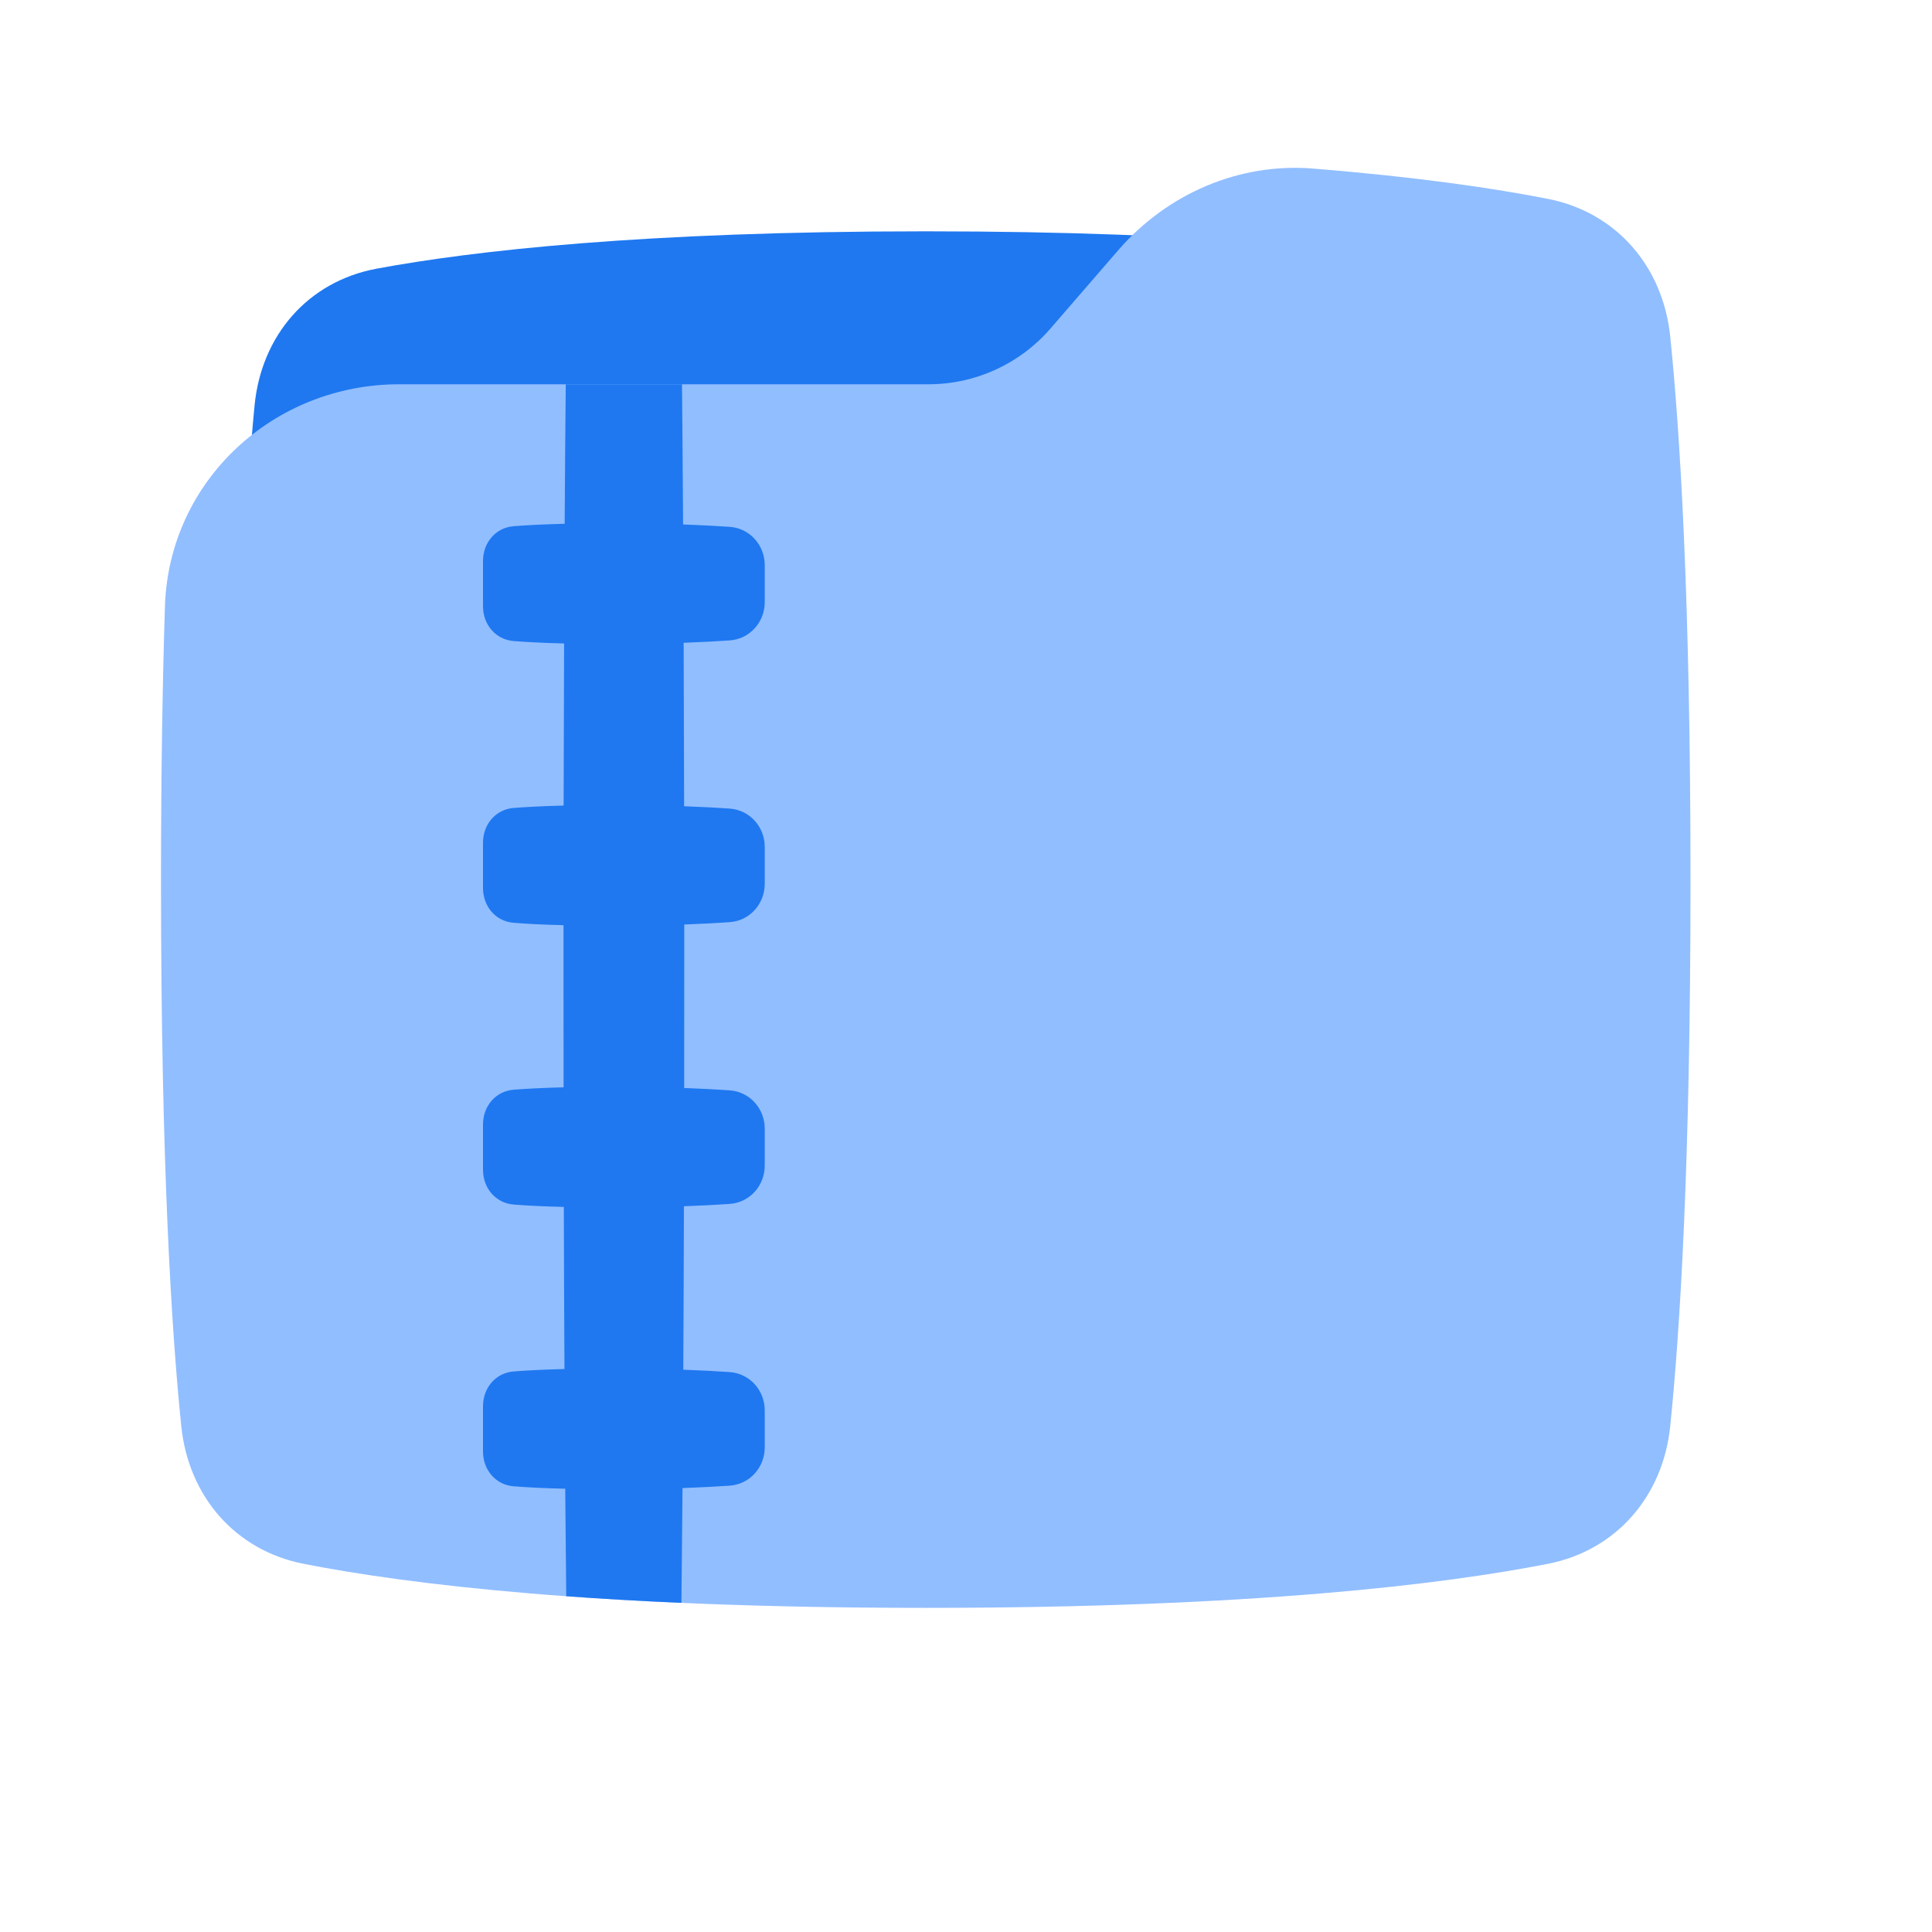 <svg viewBox="0 0 24 24" fill="none" xmlns="http://www.w3.org/2000/svg">



<g transform="matrix(0.5,0,0,0.5,0,0)"><path d="M6.325 10.071C6.493 8.337 7.648 6.991 9.362 6.674C11.734 6.234 15.953 5.747 23 5.747C30.047 5.747 34.267 6.234 36.639 6.674C38.352 6.991 39.507 8.337 39.675 10.071C39.885 12.224 40.1 15.897 40.1 21.897C40.1 27.896 39.885 31.569 39.675 33.722C39.507 35.456 38.352 36.802 36.639 37.12C34.267 37.559 30.047 38.047 23 38.047C15.953 38.047 11.734 37.559 9.362 37.12C7.648 36.802 6.493 35.456 6.325 33.722C6.116 31.569 5.9 27.896 5.9 21.897C5.9 15.897 6.116 12.224 6.325 10.071Z" fill="#1F78F0"></path><path d="M32.621 4.188C30.782 4.039 28.996 4.815 27.788 6.21L26.096 8.165C25.337 9.042 24.233 9.547 23.072 9.547H9.919C6.797 9.547 4.198 11.941 4.098 15.062C4.038 16.965 4 19.224 4 21.897C4 28.911 4.262 33.08 4.504 35.435C4.682 37.167 5.836 38.517 7.544 38.853C10.117 39.358 14.861 39.947 23 39.947C31.139 39.947 35.883 39.358 38.456 38.853C40.164 38.517 41.318 37.167 41.496 35.435C41.738 33.08 42 28.911 42 21.897C42 14.883 41.738 10.713 41.496 8.358C41.318 6.627 40.163 5.275 38.455 4.94C37.136 4.681 35.246 4.4 32.621 4.188Z" fill="#91BEFF"></path><path fill-rule="evenodd" clip-rule="evenodd" d="M14.068 39.658C14.944 39.722 15.896 39.777 16.93 39.823C16.939 39.003 16.948 38.057 16.957 36.971C17.428 36.954 17.819 36.932 18.127 36.911C18.628 36.877 19 36.458 19 35.956V35.044C19 34.542 18.628 34.123 18.127 34.089C17.823 34.068 17.439 34.047 16.976 34.03C16.983 32.809 16.988 31.459 16.992 29.969C17.448 29.953 17.826 29.932 18.127 29.911C18.628 29.877 19 29.458 19 28.956V28.044C19 27.542 18.628 27.123 18.127 27.089C17.828 27.068 17.451 27.048 16.998 27.031C16.999 26.07 17 25.06 17 24L17 22.969C17.452 22.953 17.828 22.932 18.127 22.911C18.628 22.877 19 22.458 19 21.956V21.044C19 20.542 18.628 20.123 18.127 20.089C17.827 20.068 17.451 20.047 16.997 20.031C16.994 18.56 16.99 17.209 16.985 15.97C17.444 15.953 17.825 15.932 18.127 15.911C18.628 15.877 19 15.458 19 14.956V14.044C19 13.542 18.628 13.123 18.127 13.089C17.822 13.068 17.436 13.047 16.971 13.03C16.963 11.71 16.954 10.554 16.944 9.547H14.056C14.046 10.549 14.037 11.7 14.029 13.013C13.48 13.027 13.068 13.049 12.765 13.073C12.311 13.108 12 13.484 12 13.939V15.062C12 15.516 12.311 15.892 12.765 15.927C13.066 15.951 13.473 15.973 14.015 15.987C14.01 17.216 14.006 18.556 14.003 20.014C13.467 20.027 13.064 20.05 12.765 20.073C12.311 20.108 12 20.484 12 20.939V22.062C12 22.516 12.311 22.892 12.765 22.927C13.063 22.951 13.466 22.973 14 22.986L14 24C14 25.054 14.001 26.058 14.002 27.014C13.466 27.028 13.063 27.05 12.765 27.073C12.311 27.108 12 27.484 12 27.939V29.062C12 29.516 12.311 29.892 12.765 29.927C13.064 29.951 13.469 29.973 14.008 29.986C14.012 31.462 14.017 32.801 14.024 34.013C13.477 34.027 13.067 34.049 12.765 34.073C12.311 34.108 12 34.484 12 34.939V36.062C12 36.516 12.311 36.892 12.765 36.927C13.071 36.951 13.487 36.974 14.043 36.987C14.051 37.995 14.06 38.881 14.068 39.658Z" fill="#1F78F0"></path></g></svg>
